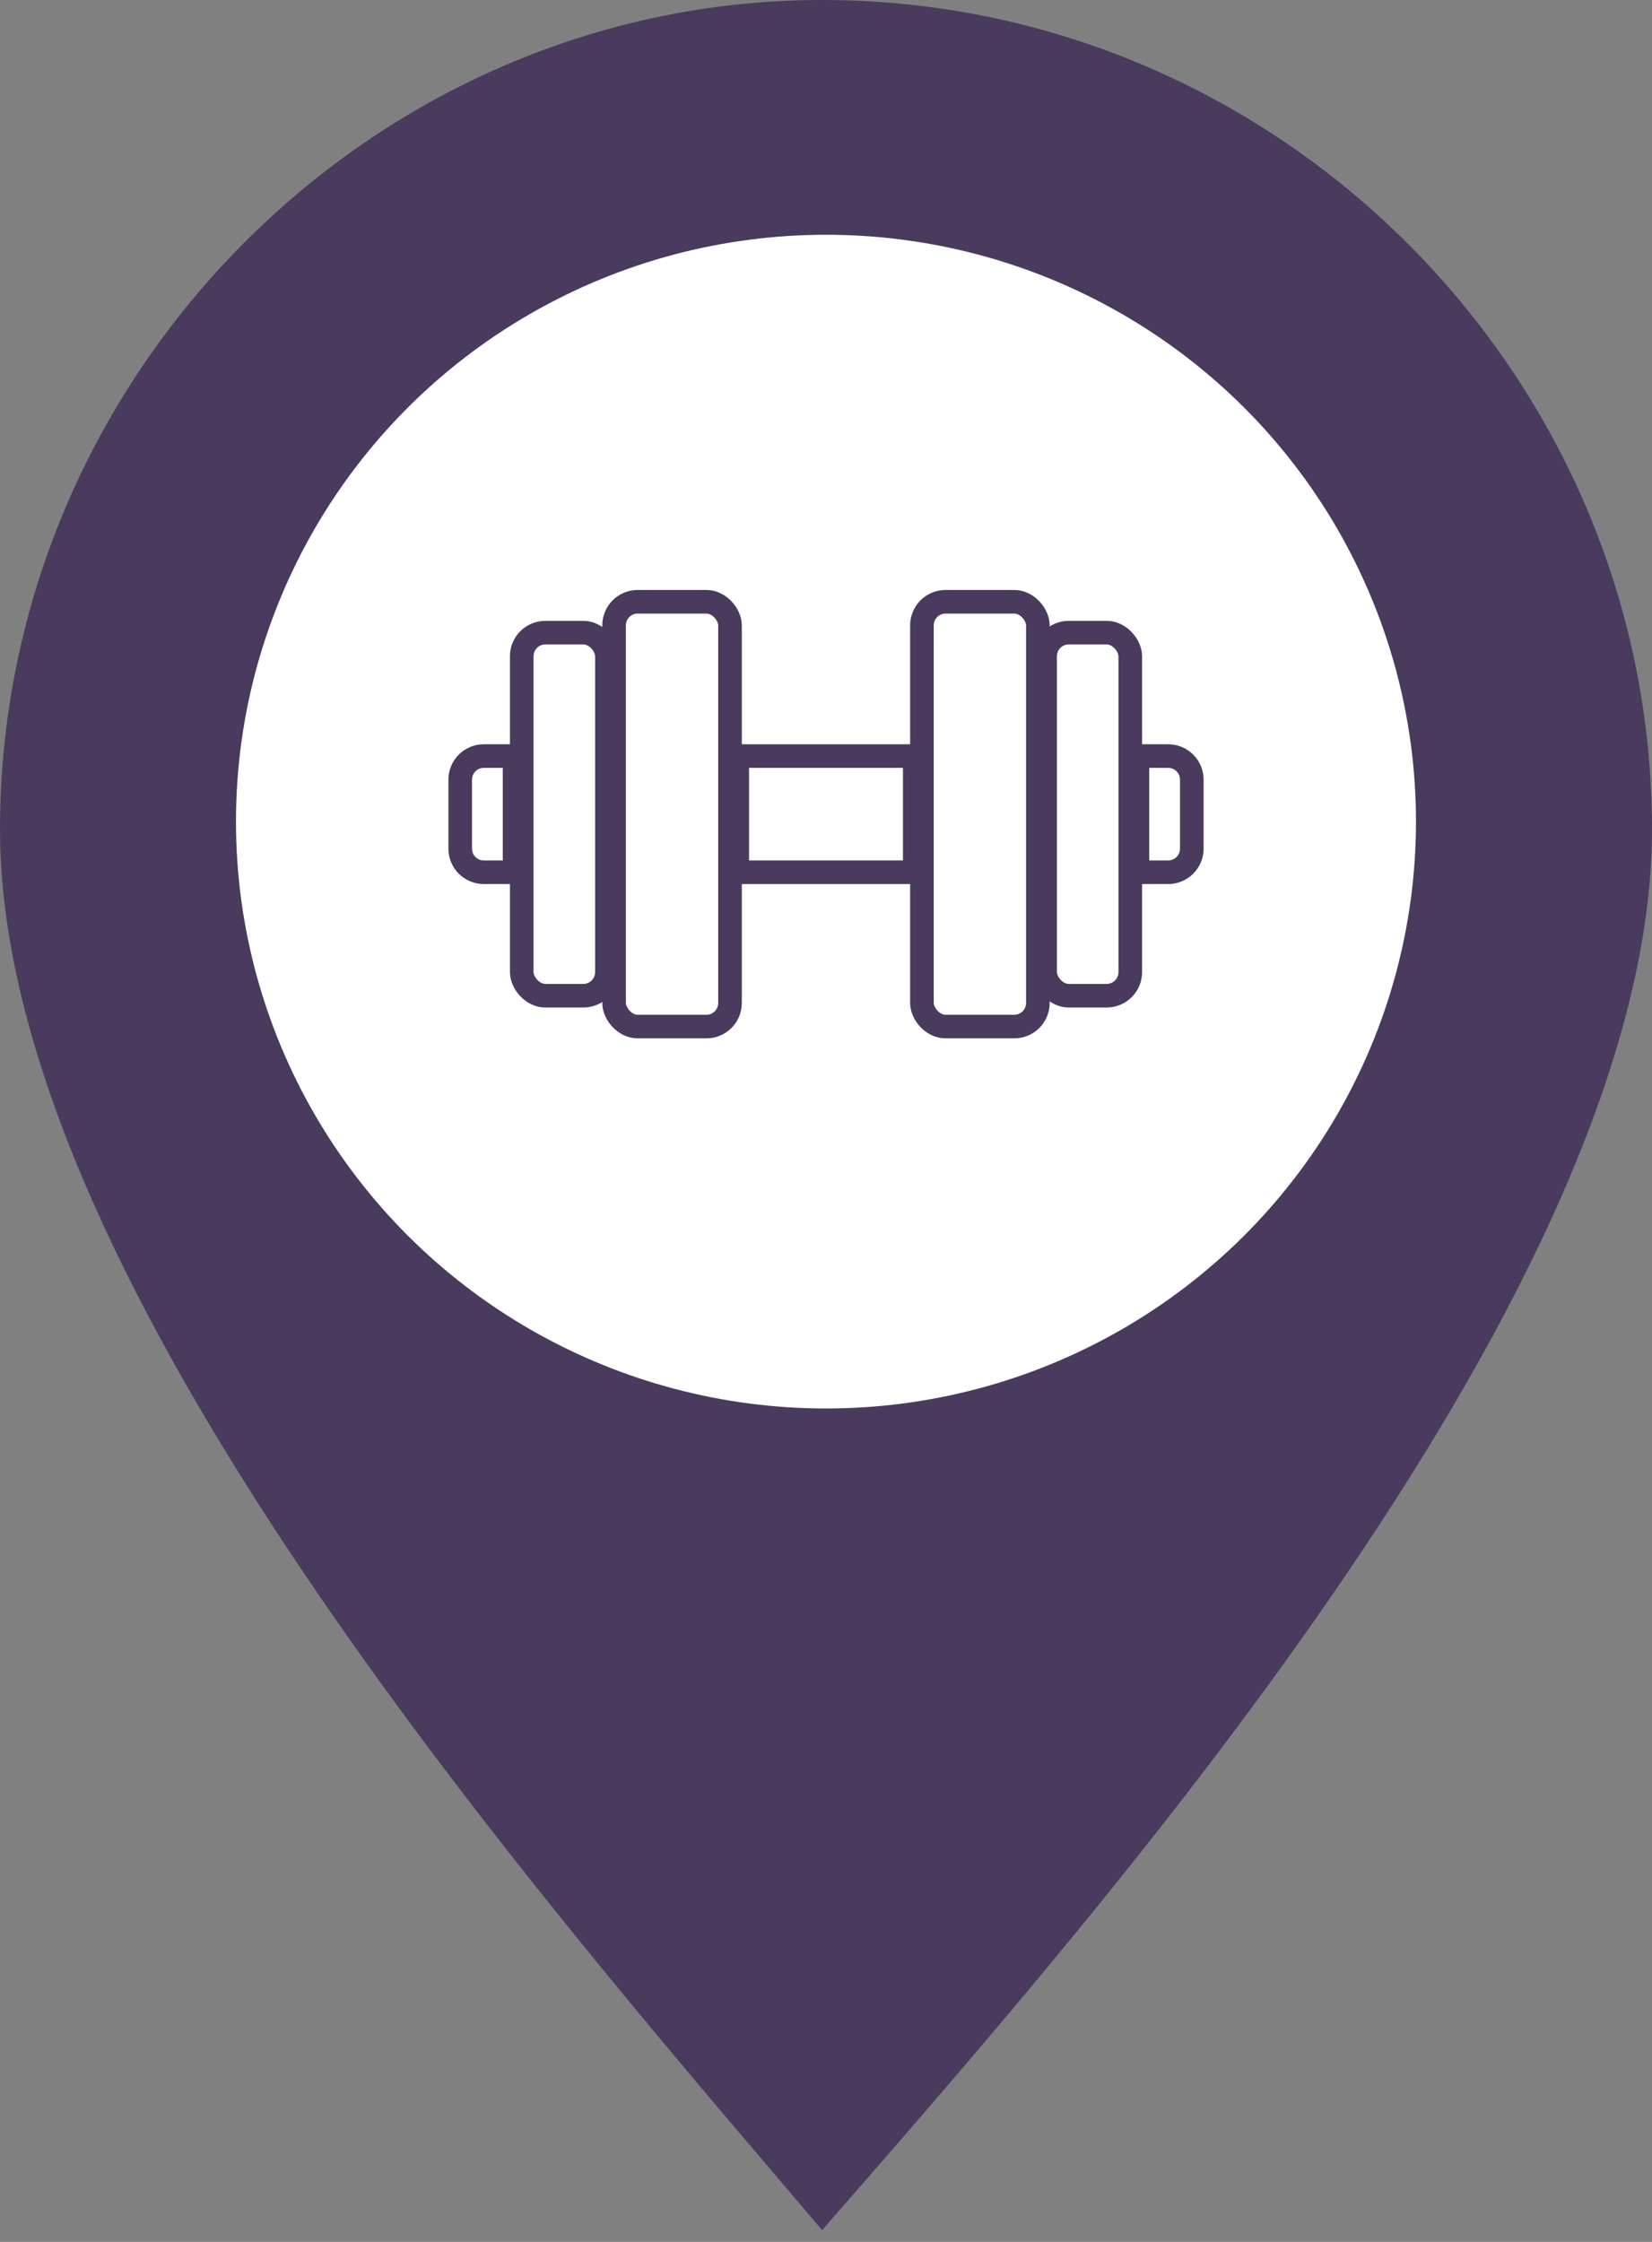 <svg width="70" height="95" viewBox="0 0 70 95" fill="none" xmlns="http://www.w3.org/2000/svg">
<rect x="0" y="0" width="70" height="95" fill="#808080" stroke="none"/>
<path d="M35.12 94.174L34.836 94.5C34.358 93.937 33.861 93.354 33.349 92.753L33.336 92.738C21.169 78.451 0 53.596 0 35.147C0 15.916 15.775 0 34.836 0C54.225 0 70 15.916 70 35.147C70 54.23 47.35 80.168 35.12 94.174Z" fill="#4A3A5E"/>
<ellipse cx="34.999" cy="34.816" rx="25" ry="24.868" fill="white"/>
<rect x="31.239" y="32.038" width="7.522" height="4.923" stroke="#4A3A5E"/>
<rect x="22.108" y="26.808" width="3.609" height="15.385" rx="1" stroke="#4A3A5E"/>
<rect x="44.284" y="26.808" width="3.609" height="15.385" rx="1" stroke="#4A3A5E"/>
<rect x="39.065" y="25.5" width="4.913" height="18" rx="1" stroke="#4A3A5E"/>
<rect x="26.02" y="25.5" width="4.913" height="18" rx="1" stroke="#4A3A5E"/>
<path d="M21.804 32.538V32.038H21.304H20.5C19.948 32.038 19.5 32.486 19.5 33.038V35.961C19.5 36.514 19.948 36.961 20.5 36.961H21.304H21.804V36.461V32.538Z" stroke="#4A3A5E"/>
<path d="M48.696 32.038H48.196V32.538V36.461V36.961H48.696H49.5C50.052 36.961 50.5 36.514 50.5 35.961V33.038C50.5 32.486 50.052 32.038 49.5 32.038H48.696Z" stroke="#4A3A5E"/>
</svg>
